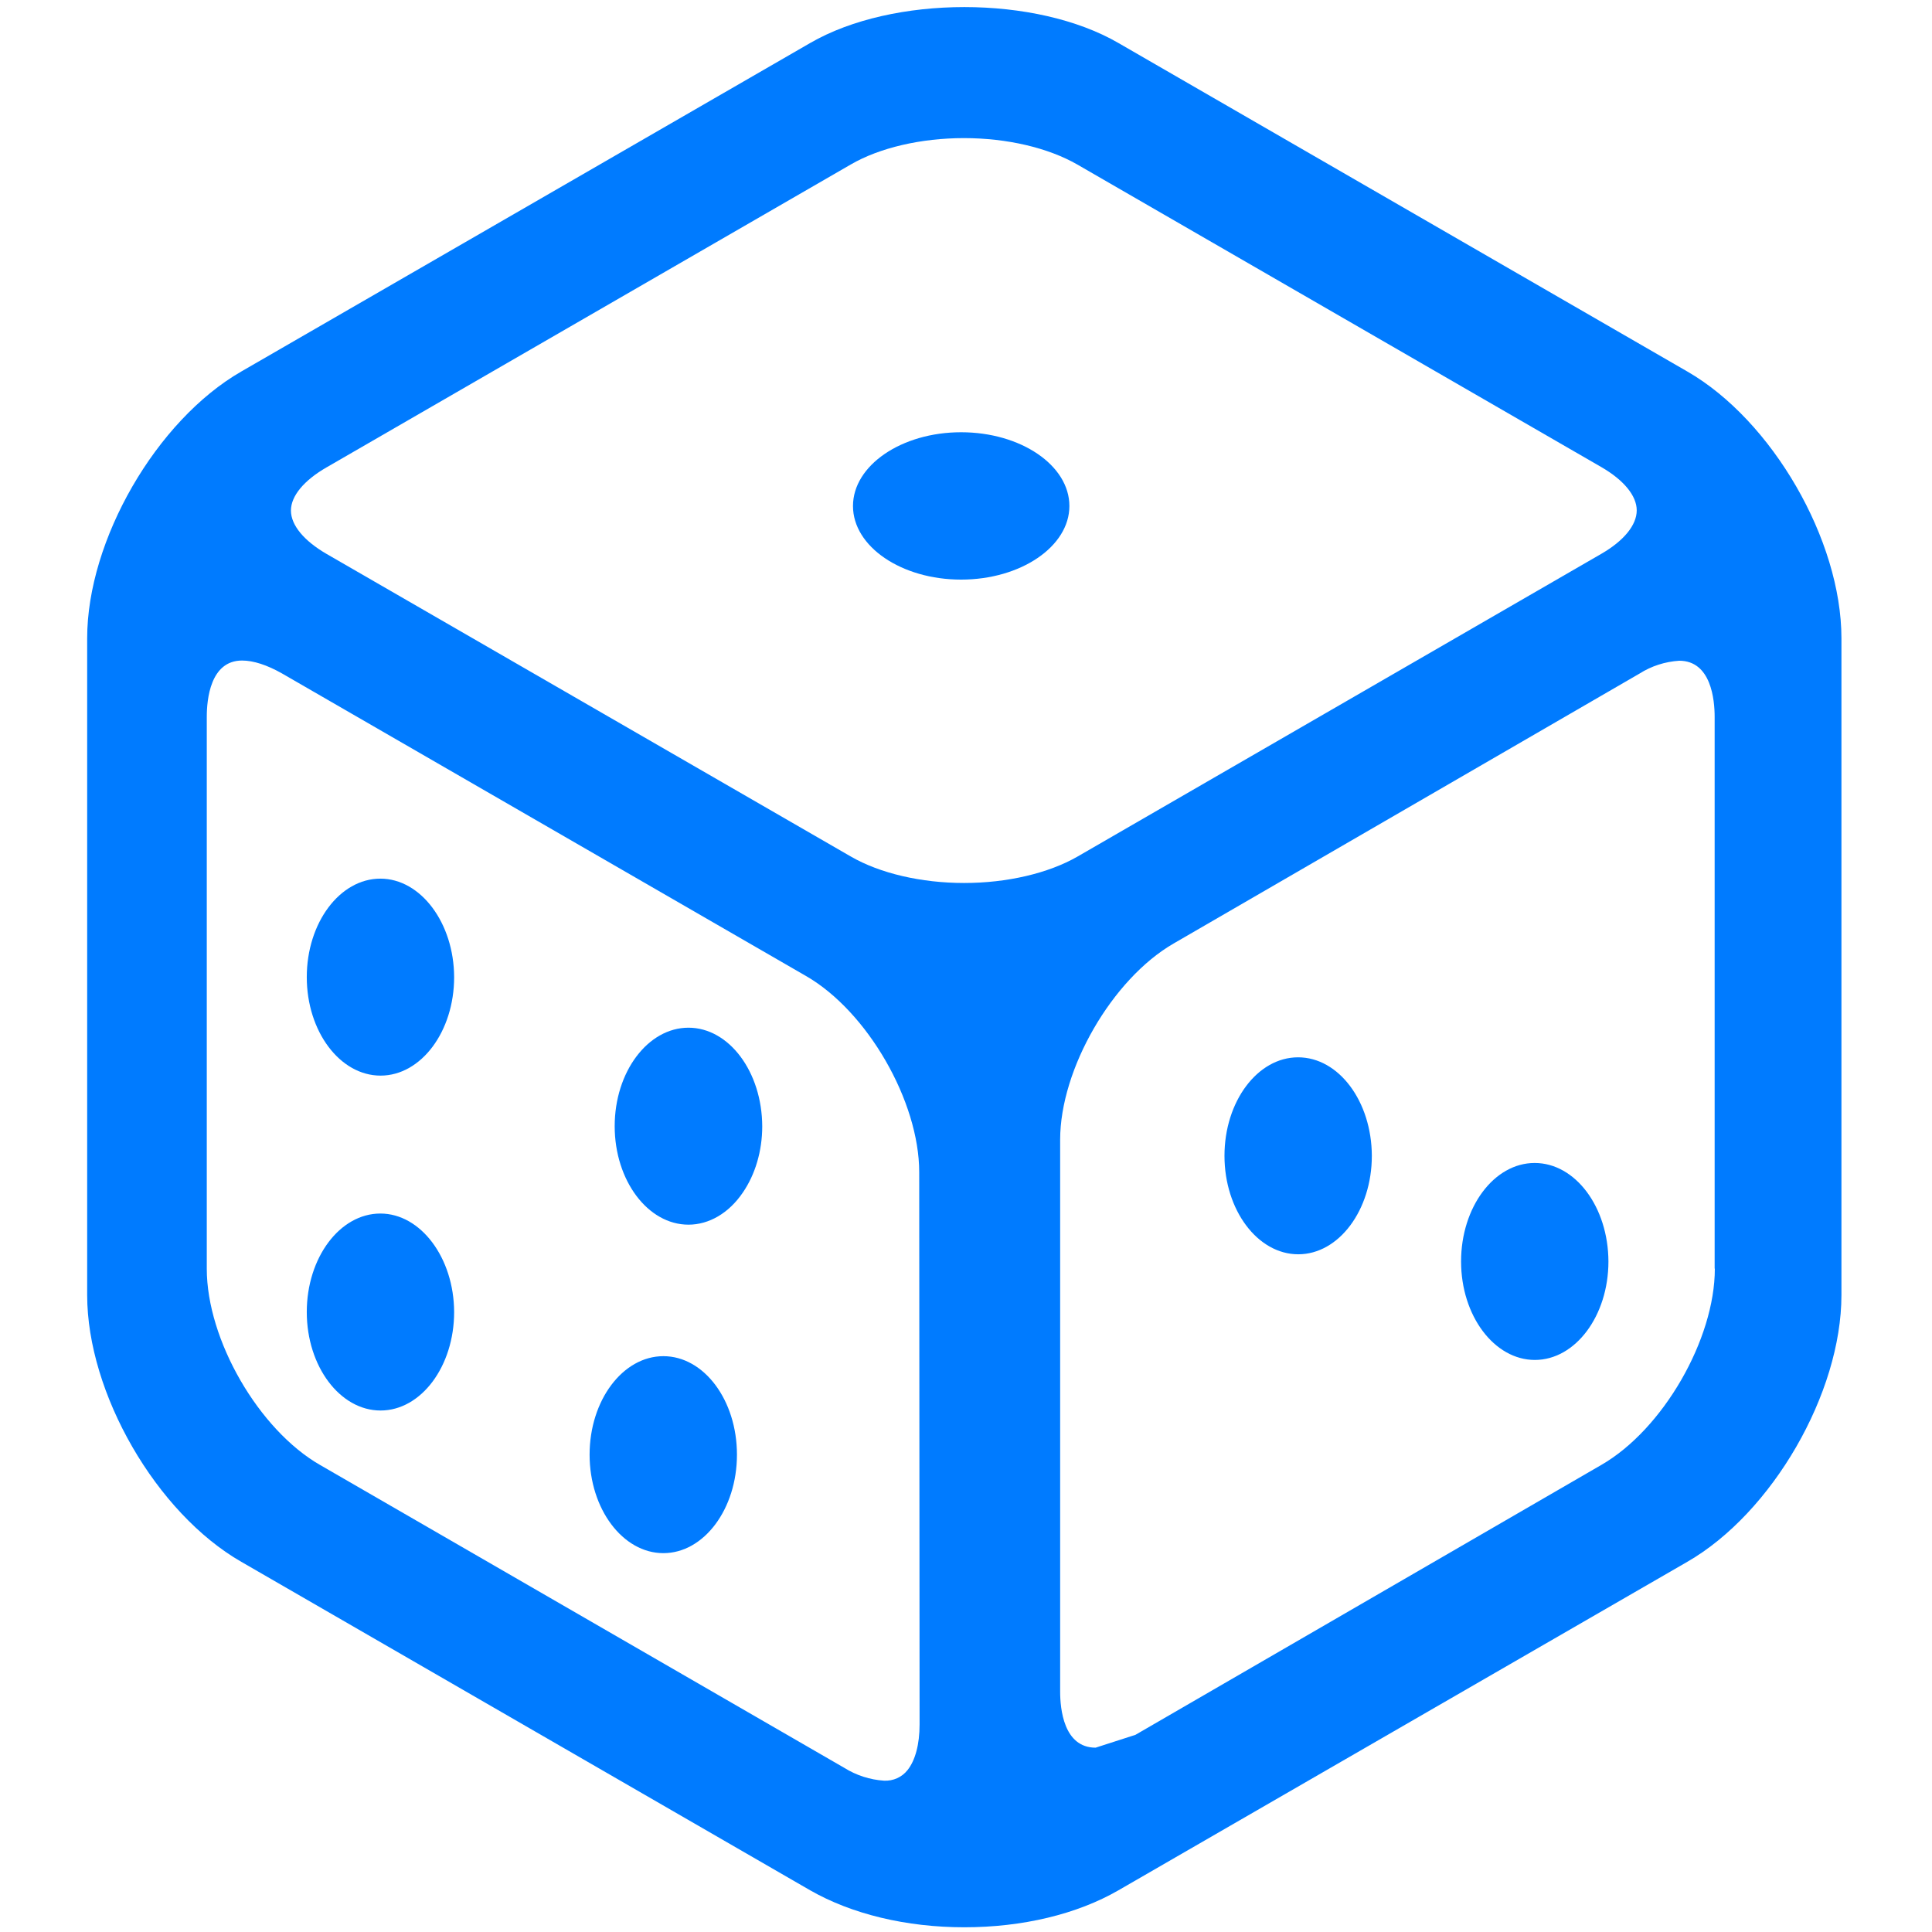 <?xml version="1.0" standalone="no"?><!DOCTYPE svg PUBLIC "-//W3C//DTD SVG 1.1//EN" "http://www.w3.org/Graphics/SVG/1.1/DTD/svg11.dtd"><svg t="1732964719619" class="icon" viewBox="0 0 1024 1024" version="1.1" xmlns="http://www.w3.org/2000/svg" p-id="2768" xmlns:xlink="http://www.w3.org/1999/xlink" width="200" height="200"><path d="M894.3 196.9L592.8 22.8C549-2.6 473.3-2.6 429.4 22.8L127.9 196.9c-45 25.9-81.7 89.4-81.7 141.4v348.1c0 52 36.6 115.5 81.7 141.4l301.5 174.1c22 12.6 50.9 19.6 81.7 19.6 30.8 0 59.7-6.9 81.7-19.6l301.5-174.1c45-25.9 81.7-89.4 81.7-141.4V338.3c0-52-36.7-115.5-81.7-141.4zM487.4 914c0 10.5-2.3 19.1-6.4 24.2-3 3.8-7.6 5.8-12.4 5.6-7.5-0.5-14.7-2.8-21.1-6.8L169.7 776.5c-32.6-18.7-60.1-66.4-60.1-104V379.9c0-9 1.8-29.8 18.7-29.8 6.1 0 13.3 2.4 21.1 6.8l277.8 160.4c32.5 18.7 60 66.4 60 104l0.2 292.7zM511 468c-22.7 0-44.6-5.1-60-14L173.1 293.6c-11.9-6.9-18.9-15.2-18.9-23 0-7.7 6.9-16 18.9-22.9L450.9 87.2c15.3-8.9 37.3-14 60-14 22.8 0 44.6 5.1 60.1 14l277.8 160.4c11.9 6.9 18.7 15.2 18.7 22.9 0 7.8-6.8 16.1-18.7 23L571.1 454c-15.5 8.9-37.4 14-60.1 14z m397.9 204.4c0 37.5-27.5 85.2-60.1 104l-247 143.1-21.1 6.8c-17 0-18.8-20.8-18.8-29.7V604.1c0-37.5 27.6-85.2 60.1-104L869 357c6.3-4 13.5-6.3 21-6.8 17 0 18.8 20.8 18.8 29.8v292.4z m0 0" p-id="2769" fill="#007bff"></path><path d="M201.6 465.7c-21.5 0-39 23.4-39 52.2 0 28.8 17.6 52.2 39.1 52.2s39-23.4 39-52.2c-0.1-28.7-17.7-52.2-39.1-52.2z m0 177.5c-21.5 0-39 23.4-39 52.2 0 28.8 17.6 52.2 39.1 52.2s39-23.4 39-52.2c-0.1-28.7-17.7-52.2-39.1-52.2z m150 75.6c-21.5 0-39.1 23.4-39.1 52.2 0 28.8 17.6 52.2 39.1 52.2s39-23.4 39-52.2c0-28.9-17.5-52.2-39-52.2zM688 560.4c-21.5 0-39 23.4-39 52.2 0 28.8 17.6 52.2 39.1 52.2s39-23.4 39-52.2c-0.1-28.8-17.5-52.2-39.1-52.2z m125.4 56c-21.5 0-39 23.4-39 52.2 0 28.8 17.6 52.2 39.1 52.2s39-23.4 39-52.2c-0.1-28.8-17.5-52.2-39.1-52.2z m-304-387.3c-31.6 0-57.3 17.6-57.3 39.1s25.7 39 57.3 39c31.7 0 57.4-17.6 57.4-39 0-21.6-25.8-39.1-57.4-39.1zM364.9 544.7c-21.5 0-39.1 23.4-39.1 52.2 0 28.8 17.6 52.2 39.1 52.2 10.9 0 21.4-6.1 28.8-17 6.6-9.6 10.3-22.1 10.3-35.1-0.1-28.9-17.6-52.3-39.1-52.3z m0 0" p-id="2770" fill="#007bff"></path></svg>